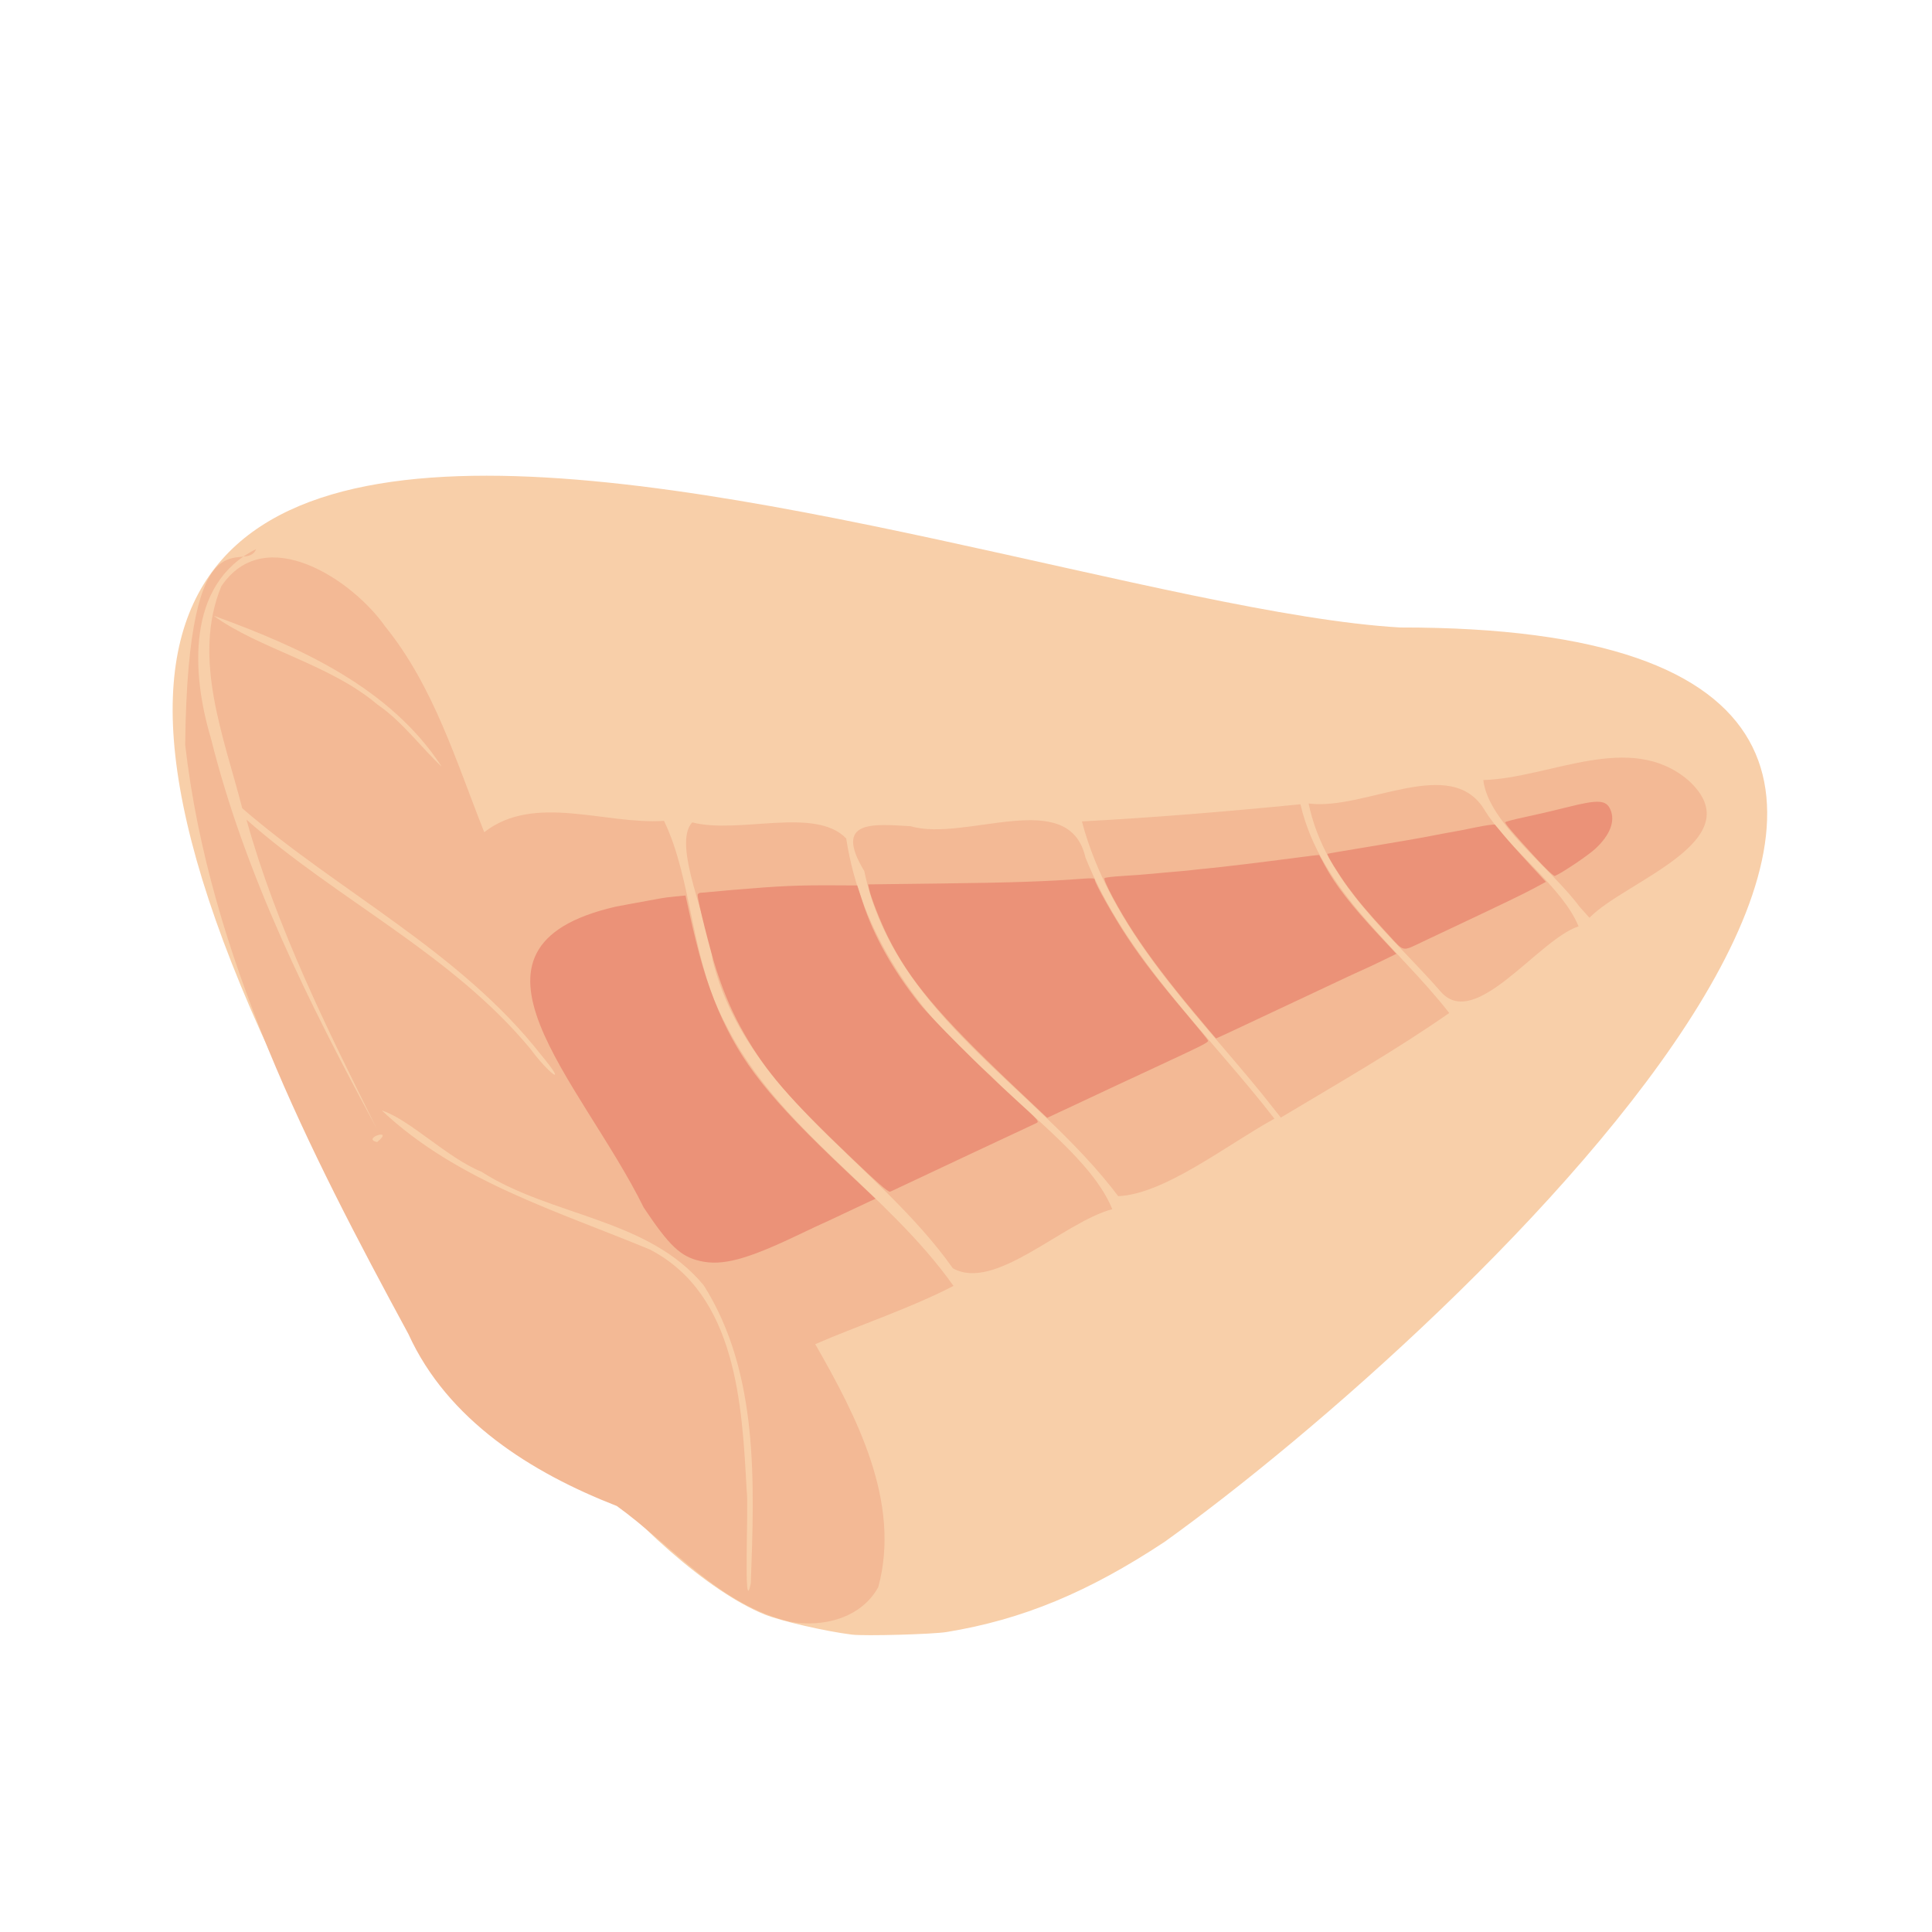 <?xml version="1.0" encoding="UTF-8" standalone="no"?>
<svg
   width="64"
   height="64"
   version="1.1"
   viewBox="0 0 16.933 16.933"
   id="svg146"
   sodipodi:docname="filets_de_rougets_barbet_desaretes_et_ecailles.svg"
   inkscape:version="1.2 (dc2aedaf03, 2022-05-15)"
   xml:space="preserve"
   xmlns:inkscape="http://www.inkscape.org/namespaces/inkscape"
   xmlns:sodipodi="http://sodipodi.sourceforge.net/DTD/sodipodi-0.dtd"
   xmlns="http://www.w3.org/2000/svg"
   xmlns:svg="http://www.w3.org/2000/svg"><defs
     id="defs150"><pattern
       id="EMFhbasepattern"
       patternUnits="userSpaceOnUse"
       width="6"
       height="6"
       x="0"
       y="0" /><pattern
       id="EMFhbasepattern-1"
       patternUnits="userSpaceOnUse"
       width="6"
       height="6"
       x="0"
       y="0" /><pattern
       id="EMFhbasepattern-4"
       patternUnits="userSpaceOnUse"
       width="6"
       height="6"
       x="0"
       y="0" /><pattern
       id="EMFhbasepattern-0"
       patternUnits="userSpaceOnUse"
       width="6"
       height="6"
       x="0"
       y="0" /><pattern
       id="EMFhbasepattern-7"
       patternUnits="userSpaceOnUse"
       width="6"
       height="6"
       x="0"
       y="0" /><pattern
       id="EMFhbasepattern-13"
       patternUnits="userSpaceOnUse"
       width="6"
       height="6"
       x="0"
       y="0" /><pattern
       id="EMFhbasepattern-9"
       patternUnits="userSpaceOnUse"
       width="6"
       height="6"
       x="0"
       y="0" /><pattern
       id="EMFhbasepattern-44"
       patternUnits="userSpaceOnUse"
       width="6"
       height="6"
       x="0"
       y="0" /><pattern
       id="EMFhbasepattern-90"
       patternUnits="userSpaceOnUse"
       width="6"
       height="6"
       x="0"
       y="0" /><pattern
       id="EMFhbasepattern-6"
       patternUnits="userSpaceOnUse"
       width="6"
       height="6"
       x="0"
       y="0" /><pattern
       id="EMFhbasepattern-76"
       patternUnits="userSpaceOnUse"
       width="6"
       height="6"
       x="0"
       y="0" /><pattern
       id="EMFhbasepattern-93"
       patternUnits="userSpaceOnUse"
       width="6"
       height="6"
       x="0"
       y="0" /><pattern
       id="EMFhbasepattern-96"
       patternUnits="userSpaceOnUse"
       width="6"
       height="6"
       x="0"
       y="0" /><pattern
       id="EMFhbasepattern-2"
       patternUnits="userSpaceOnUse"
       width="6"
       height="6"
       x="0"
       y="0" /></defs><sodipodi:namedview
     id="namedview148"
     pagecolor="#ffffff"
     bordercolor="#666666"
     borderopacity="1.0"
     inkscape:pageshadow="2"
     inkscape:pageopacity="0.0"
     inkscape:pagecheckerboard="0"
     showgrid="false"
     inkscape:zoom="11.313709"
     inkscape:cx="12.59534"
     inkscape:cy="37.918601"
     inkscape:window-width="1920"
     inkscape:window-height="1009"
     inkscape:window-x="-8"
     inkscape:window-y="-8"
     inkscape:window-maximized="1"
     inkscape:current-layer="g344"
     inkscape:showpageshadow="0"
     inkscape:deskcolor="#d1d1d1" /><g
     transform="translate(-.631 .126)"
     id="g144"><g
       transform="translate(.089 .089)"
       id="g142"><g
         transform="translate(-.063 .947)"
         id="g140"><g
           transform="translate(-.089 -.803)"
           id="g138"><g
             transform="translate(.312 -.045)"
             id="g136"><g
               transform="translate(-.126 .063)"
               id="g134"><g
                 transform="translate(-.236 .665)"
                 id="g132"><g
                   transform="translate(-121.98 -82.268)"
                   id="g130"><g
                     transform="matrix(.133 0 0 .133 114.64 78.216)"
                     id="g128"><g
                       transform="translate(.905 5.664)"
                       id="g126"><g
                         transform="translate(-3.363 -8.745)"
                         id="g124"><g
                           id="g2243"
                           transform="matrix(1.193,0,0,1.193,-33.651,-20.118)"><g
                             id="g2622"
                             transform="translate(-3.591,-3.265)"><g
                               id="g3762"
                               transform="translate(-4.156,0.115)"><g
                                 id="g932"
                                 transform="translate(3.918,-0.979)"><g
                                   id="g1493"
                                   transform="translate(-5.681,-2.559)"><g
                                   id="g2924"
                                   transform="matrix(1.425,0,0,1.425,-67.958,-35.93)"><g
                                   id="g3496"
                                   transform="translate(-1.296,1.944)"><g
                                   id="g6616"
                                   transform="translate(-2.08,3.119)"><g
                                   id="g212"
                                   transform="translate(0.78,-0.26)"><g
                                   id="g393"
                                   transform="translate(-1.287,-2.206)"><g
                                   id="g459"
                                   transform="translate(1.287,2.757)"><g
                                   id="g548"
                                   transform="translate(0.919,-0.735)"><g
                                   id="g618"
                                   transform="translate(0.13,1.95)"><g
                                   id="g679"
                                   transform="translate(1.471,-1.654)"><g
                                   id="g745"
                                   transform="translate(-3.033,-2.022)"><g
                                   id="g810"
                                   transform="translate(-0.91,-1.3)"><g
                                   id="g2487"
                                   transform="translate(-1.466,-1.906)"><g
                                   id="g221"
                                   transform="translate(1.451,-0.415)"><g
                                   id="g344"><path
                                   style="fill:#f8cfa9;stroke-width:0.057"
                                   d="m 148.421,120.958 c -1.04,-0.129 -2.767,-0.528 -3.397,-0.784 -2.133,-0.869 -5.118,-3.477 -7.561,-6.604 -0.48,-0.615 -0.599,-0.734 -0.777,-0.78 -1.818,-0.468 -2.388,-0.625 -3.325,-0.915 -34.235,-54.412 18.753,-30.978 36.296,-29.958 31.653,-0.036 2.271,27.275 -9.122,35.444 -2.96,1.957 -5.52,3.016 -8.448,3.495 -0.541,0.089 -3.182,0.162 -3.667,0.101 z"
                                   id="path358"
                                   sodipodi:nodetypes="cssscccccc" /><path
                                   style="fill:#f3b995;stroke-width:0.057"
                                   d="m 146.027,120.461 c -2.724,-0.636 -4.57,-2.933 -6.723,-4.488 -3.308,-1.29 -6.558,-3.319 -8.082,-6.669 -3.874,-7.149 -7.712,-14.649 -8.652,-22.835 0.101,-9.399 2.338,-6.558 2.747,-7.588 -2.727,1.352 -2.493,4.855 -1.751,7.327 1.331,5.339 3.817,10.3 6.42,15.116 -1.926,-3.868 -3.882,-7.799 -5.042,-11.96 3.542,3.129 7.96,5.205 11.016,8.898 0.688,0.939 1.514,1.561 0.402,0.217 -3.14,-4.001 -7.793,-6.283 -11.58,-9.552 -0.708,-2.762 -1.957,-5.811 -0.814,-8.603 1.688,-2.515 5.079,-0.267 6.358,1.559 1.881,2.326 2.748,5.233 3.836,7.97 1.945,-1.518 4.702,-0.283 6.967,-0.44 1.096,2.243 1.052,5.444 2.369,7.845 2.045,4.111 6.24,6.491 8.854,10.182 -1.692,0.879 -3.797,1.572 -5.359,2.259 1.602,2.797 3.336,6.127 2.443,9.416 -0.655,1.199 -2.141,1.575 -3.408,1.344 z m -1.531,-1.505 c 0.136,-3.869 0.322,-8.131 -1.821,-11.532 -2.15,-2.613 -5.895,-2.663 -8.622,-4.41 -1.326,-0.538 -2.799,-2.039 -3.86,-2.373 2.902,2.734 6.799,3.896 10.395,5.391 3.362,1.751 3.57,6.027 3.748,9.36 0.085,0.433 -0.142,5.069 0.161,3.565 z m -14.486,-17.092 c 0.714,-0.577 -0.64,-0.137 0,0 z m 2.504,-14.551 c -2.002,-3.077 -5.515,-4.643 -8.844,-5.854 1.747,1.281 4.516,1.881 6.355,3.448 0.948,0.64 1.749,1.725 2.488,2.406 z m 40.392,17.342 c -8.478,-7.66 -16.956,-15.32 -25.434,-22.979 8.478,7.66 16.956,15.32 25.434,22.979 z m -20.579,2.101 c -2.921,-4.123 -8.036,-6.76 -9.318,-11.959 -0.158,-1.56 -1.577,-4.462 -0.785,-5.325 1.8,0.471 4.775,-0.627 5.97,0.625 0.558,3.678 2.783,6.804 5.57,9.165 1.579,1.616 3.988,3.346 4.743,5.203 -1.92,0.518 -4.546,3.21 -6.18,2.292 z m 6.41,-2.795 c -3.197,-4.246 -8.683,-7.031 -9.843,-12.601 -1.209,-1.997 0.343,-1.825 1.792,-1.739 2.14,0.625 6.145,-1.561 6.781,1.212 1.573,3.933 4.779,6.838 7.326,10.125 -1.838,1.008 -4.258,2.927 -6.055,3.003 z m 5.548,-3.996 c -2.652,-3.254 -5.844,-6.346 -6.956,-10.53 2.829,-0.151 5.653,-0.386 8.472,-0.665 0.785,3.383 3.744,5.489 5.768,8.092 -2.102,1.464 -4.332,2.737 -6.528,4.053 -0.252,-0.317 -0.504,-0.633 -0.756,-0.95 z m 6.959,-3.926 c -1.95,-2.234 -4.495,-4.241 -5.127,-7.299 2.207,0.286 5.552,-1.947 6.844,0.29 0.992,1.566 3.002,2.954 3.62,4.473 -1.565,0.513 -4.005,4.06 -5.337,2.536 z m 5.389,-3.282 c -1.164,-1.567 -3.548,-3.262 -3.744,-4.925 2.598,-0.079 5.679,-1.923 7.947,0.008 2.559,2.329 -2.485,3.921 -3.831,5.331 L 176.634,92.757 Z"
                                   id="path356"
                                   sodipodi:nodetypes="cscccscccsssscscssscsssscssccsccscccscssccsccsssccsccccssscsssssss" /><path
                                   style="fill:#eb9278;stroke-width:0.057"
                                   d="m 142.523,106.473 c -0.75,-0.17 -1.194,-0.592 -2.179,-2.07 -2.43,-4.928 -7.923,-10.081 -1.102,-11.66 0.079,-0.014 0.284,-0.053 0.456,-0.087 0.172,-0.034 0.519,-0.097 0.77,-0.141 0.251,-0.044 0.507,-0.091 0.57,-0.104 0.063,-0.014 0.297,-0.043 0.521,-0.065 l 0.406,-0.04 0.097,0.447 c 0.4,1.844 0.722,2.939 1.176,3.997 0.869,2.028 1.979,3.427 4.939,6.223 l 1.152,1.088 -0.239,0.109 c -0.132,0.06 -0.595,0.278 -1.03,0.485 -0.435,0.207 -0.797,0.376 -0.806,0.376 -0.008,0 -0.416,0.191 -0.905,0.425 -2.027,0.969 -2.955,1.216 -3.825,1.018 z m 5.833,-4.03 c -2.399,-2.293 -3.258,-3.29 -4.109,-4.767 -0.437,-0.759 -0.757,-1.49 -1.074,-2.452 -0.242,-0.733 -0.739,-2.71 -0.739,-2.936 0,-0.049 0.054,-0.087 0.128,-0.089 0.071,-0.002 0.205,-0.013 0.299,-0.024 0.094,-0.011 0.505,-0.048 0.912,-0.083 1.928,-0.162 2.495,-0.187 4.049,-0.179 l 0.799,0.004 0.218,0.67 c 0.414,1.274 1.167,2.617 2.182,3.891 0.469,0.589 2.379,2.5 3.703,3.706 0.958,0.872 0.969,0.885 0.825,0.952 -0.08,0.038 -1.21,0.567 -2.511,1.176 -1.301,0.609 -2.521,1.183 -2.71,1.275 -0.189,0.092 -0.385,0.183 -0.436,0.202 -0.065,0.025 -0.506,-0.361 -1.537,-1.347 z m 6.28,-2.792 c -2.864,-2.721 -3.985,-4.055 -4.821,-5.732 -0.299,-0.599 -0.663,-1.524 -0.735,-1.866 l -0.037,-0.177 2.925,-0.036 c 2.645,-0.032 4.029,-0.079 5.391,-0.184 0.374,-0.029 0.47,-0.02 0.47,0.041 0,0.135 0.769,1.493 1.275,2.251 0.592,0.886 1.197,1.67 2.282,2.957 0.45,0.533 0.824,0.993 0.832,1.023 0.019,0.072 -0.137,0.152 -1.794,0.923 -1.958,0.911 -2.076,0.966 -3.329,1.555 -0.608,0.286 -1.108,0.519 -1.112,0.519 -0.004,-2.7e-4 -0.609,-0.573 -1.346,-1.273 z m 7.048,-2.802 c -1.034,-1.245 -1.716,-2.146 -2.337,-3.088 -0.571,-0.867 -1.211,-2.061 -1.14,-2.128 0.027,-0.026 0.345,-0.063 0.705,-0.084 0.361,-0.02 0.887,-0.06 1.169,-0.088 0.282,-0.028 0.706,-0.067 0.941,-0.085 0.235,-0.018 0.505,-0.045 0.599,-0.058 0.094,-0.013 0.351,-0.04 0.57,-0.06 0.461,-0.041 2.236,-0.255 3.476,-0.42 0.469,-0.062 0.856,-0.108 0.86,-0.102 0.004,0.006 0.104,0.191 0.222,0.411 0.403,0.747 1.011,1.531 2.079,2.68 l 0.689,0.741 -0.532,0.26 c -0.292,0.143 -0.658,0.314 -0.812,0.381 -0.154,0.067 -0.601,0.274 -0.993,0.46 -0.392,0.187 -1.072,0.507 -1.511,0.711 -0.439,0.205 -1.068,0.5 -1.397,0.656 -0.917,0.435 -1.725,0.81 -1.743,0.81 -0.008,0 -0.389,-0.449 -0.844,-0.997 z m 7.513,-3.036 c -0.778,-0.843 -1.143,-1.273 -1.555,-1.833 -0.352,-0.478 -0.832,-1.255 -0.795,-1.288 0.011,-0.01 0.751,-0.137 1.644,-0.283 0.894,-0.146 1.958,-0.331 2.366,-0.411 0.408,-0.08 0.818,-0.157 0.912,-0.171 0.094,-0.014 0.477,-0.09 0.852,-0.167 0.374,-0.077 0.699,-0.121 0.721,-0.097 0.022,0.024 0.175,0.207 0.339,0.407 0.165,0.2 0.6,0.688 0.967,1.085 l 0.668,0.722 -0.461,0.249 c -0.4,0.216 -1.176,0.59 -3.227,1.558 -0.267,0.126 -0.741,0.35 -1.055,0.498 -0.86,0.407 -0.729,0.433 -1.375,-0.268 z m 5.671,-3.022 c -0.8,-0.873 -1.131,-1.26 -1.131,-1.322 0,-0.023 0.34,-0.113 0.755,-0.2 0.415,-0.087 1.151,-0.259 1.634,-0.381 1.231,-0.311 1.53,-0.293 1.695,0.101 0.187,0.447 -0.024,0.982 -0.596,1.511 -0.284,0.263 -1.308,0.949 -1.561,1.047 -0.046,0.018 -0.36,-0.28 -0.796,-0.756 z"
                                   id="path354"
                                   sodipodi:nodetypes="cccsscscccsccsscccssssccsccssscsccsscsccssssscsscccsccssscssccscsssssssssscssssssscssssssssssccs" /></g></g></g></g></g></g></g></g></g></g></g></g></g></g></g></g></g></g></g></g></g></g></g></g></g></g></g></g></g></g></svg>
